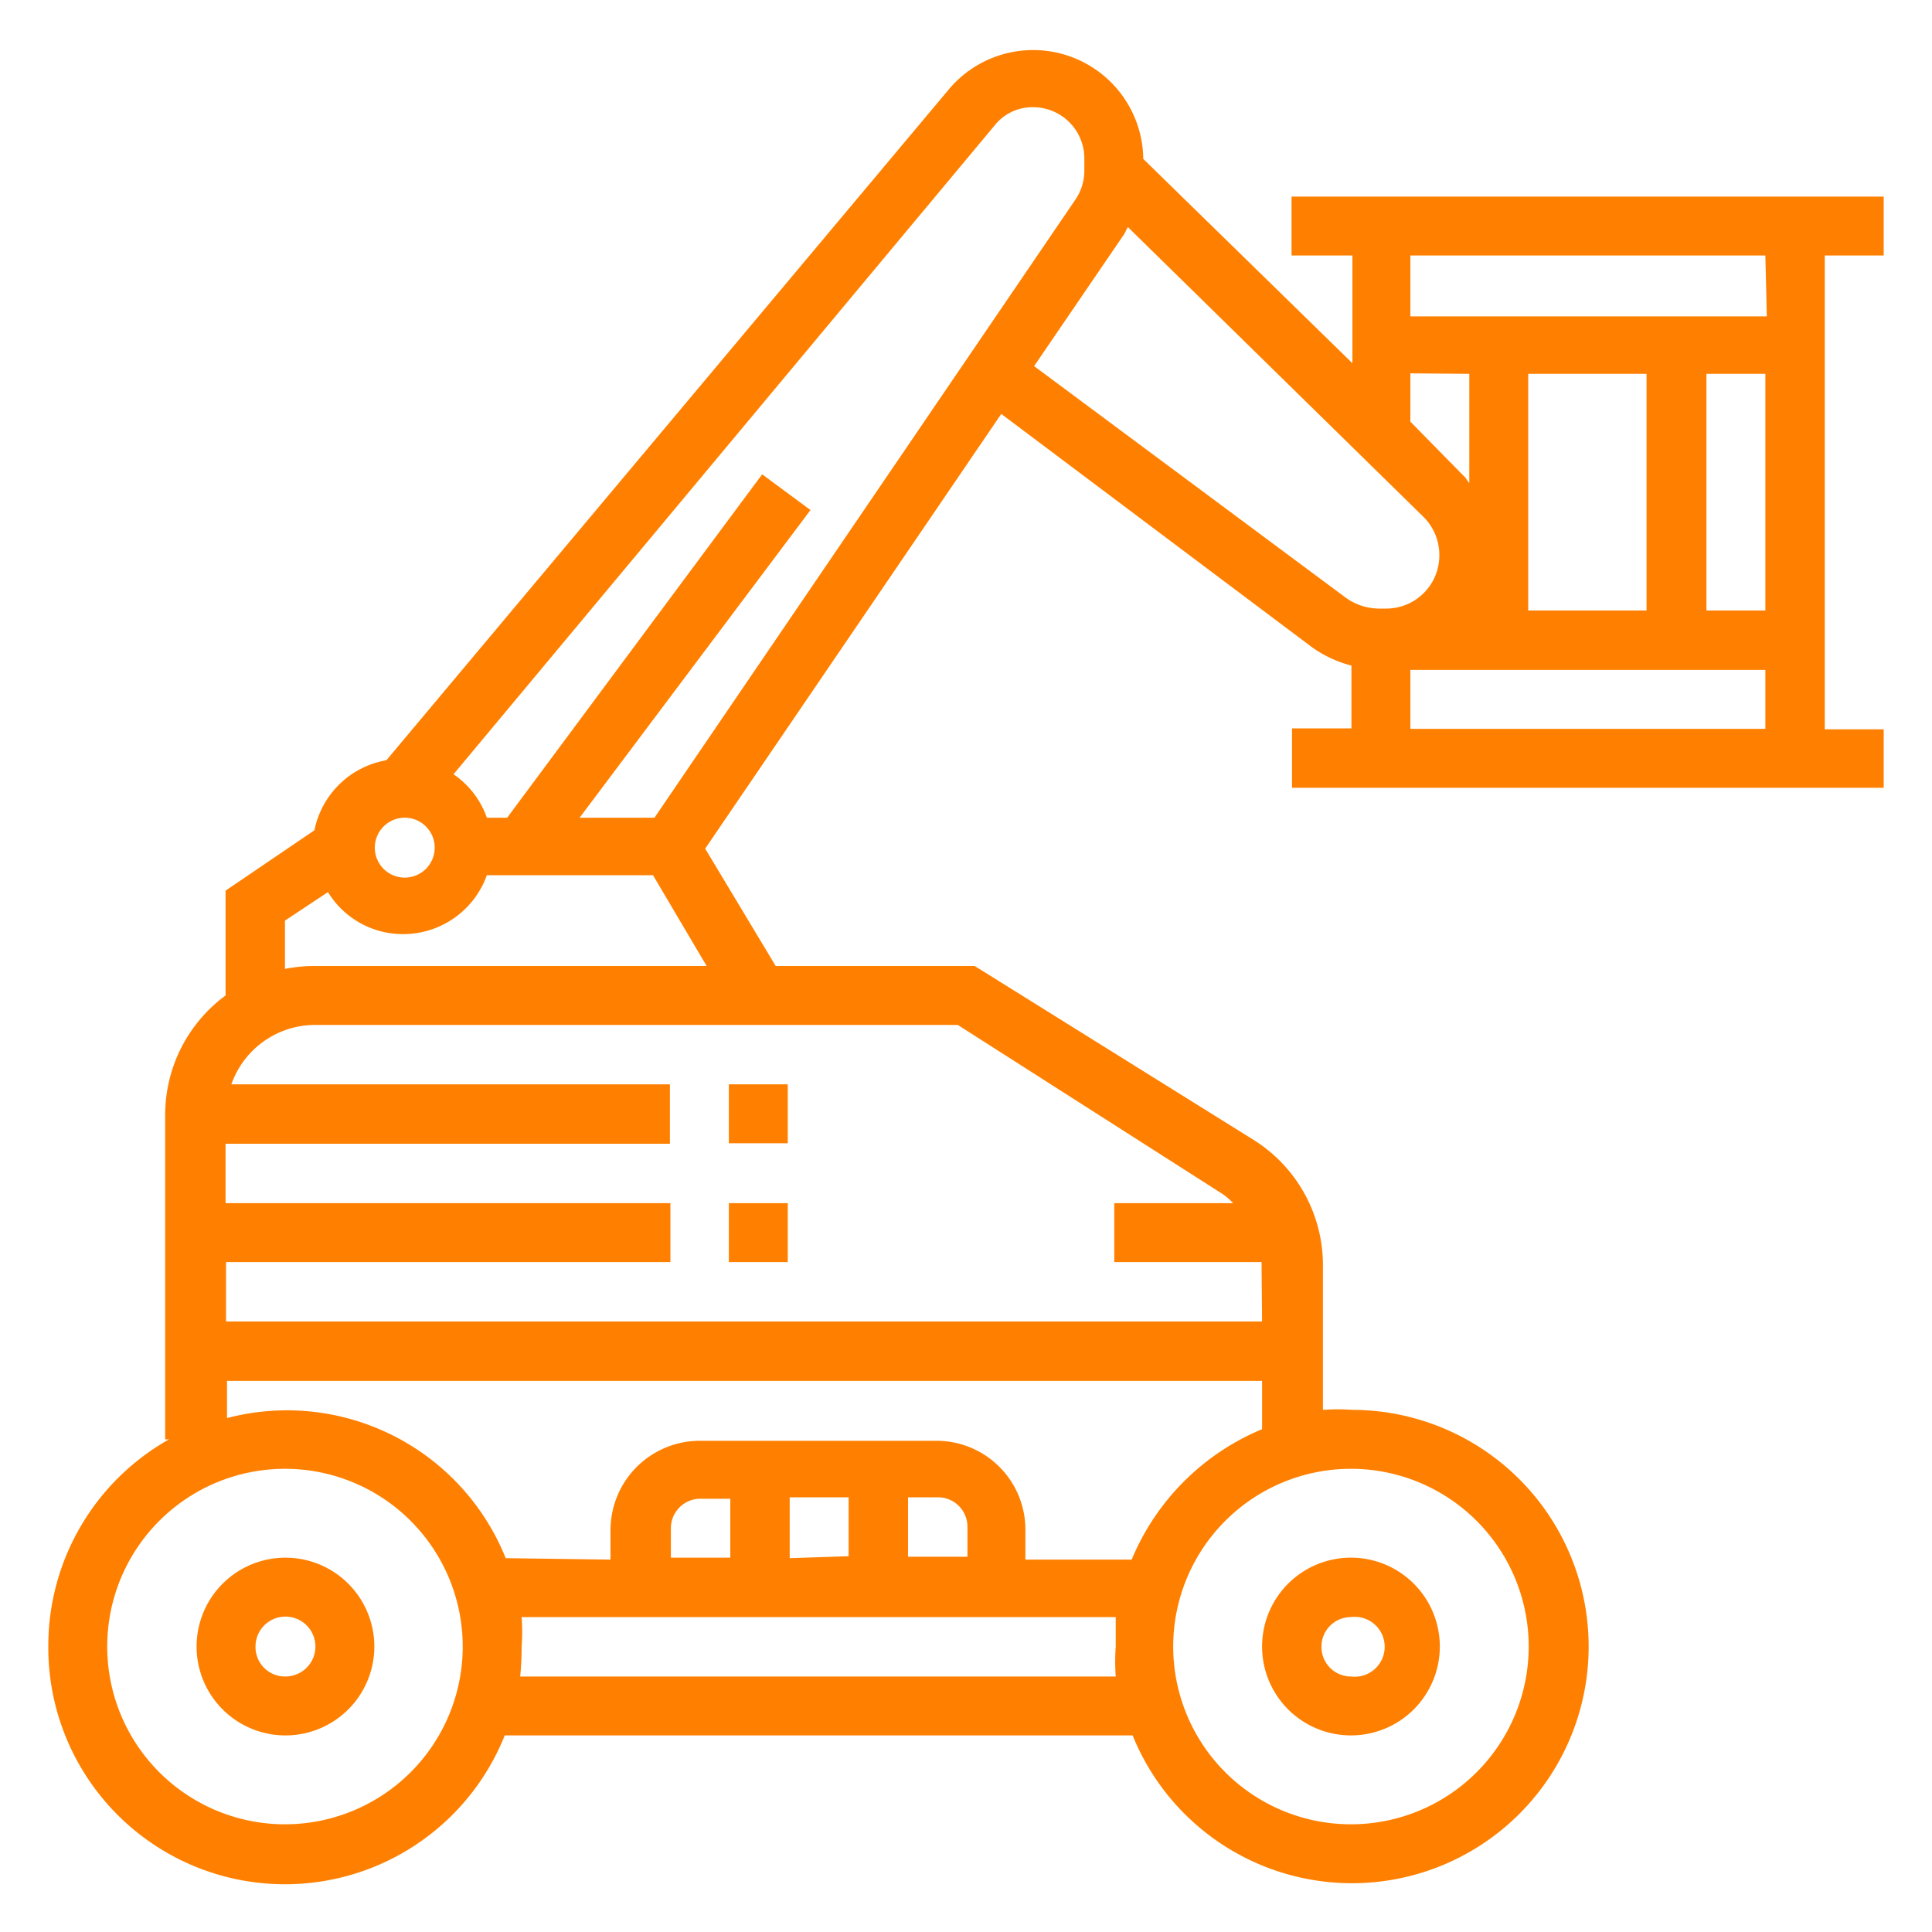 <svg id="Layer_1" data-name="Layer 1" xmlns="http://www.w3.org/2000/svg" width="40" height="40" viewBox="0 0 40 40"><defs><style>.cls-1{fill:#ff8000;}</style></defs><title>it7</title><path class="cls-1" d="M1,34.09a4.9,4.9,0,0,0,9.45,1.84h13A4.9,4.9,0,1,0,28,29.19a4.08,4.08,0,0,0-.61,0v-3a3.06,3.06,0,0,0-1.42-2.58L20.18,20H16.06L14.6,17.57l6.13-9,6.42,4.82a2.44,2.44,0,0,0,.83.39v1.3H26.75v1.23H39V15.1H37.78V5.29H39V4.07H26.74V5.29H28V7.52L23.67,3.29h0a2.28,2.28,0,0,0-4-1.47L8,15.74a1.84,1.84,0,0,0-1.49,1.45L4.67,18.44v2.17h0a3.07,3.07,0,0,0-1.25,2.45V29.8h.08A4.91,4.91,0,0,0,1,34.09ZM9,17.55a.62.62,0,1,1-.61-.62A.62.62,0,0,1,9,17.55Zm27.58-11H29.2V5.29h7.35ZM30.42,7.74V10a1,1,0,0,1-.08-.11L29.2,8.73v-1Zm3.67,0v4.9H31.64V7.74Zm2.46,4.9H35.33V7.74h1.22ZM29.2,13.87h7.35v1.22H29.2ZM21.41,7.58l1.87-2.74.07-.14,6.12,6a1.11,1.11,0,0,1,.33.79,1.1,1.1,0,0,1-1.11,1.11h-.15a1.19,1.19,0,0,1-.67-.22Zm-7.86,9.35H12l4.78-6.37-1-.74L10.5,16.93h-.42a1.82,1.82,0,0,0-.69-.9L20.59,2.6a1,1,0,0,1,.81-.38,1.06,1.06,0,0,1,1.05,1.06v.27a1.06,1.06,0,0,1-.19.59ZM14.63,20H6.51a3.15,3.15,0,0,0-.61.06v-1l.89-.59a1.82,1.82,0,0,0,1.56.87,1.84,1.84,0,0,0,1.73-1.22h3.44Zm11.5,7.36H4.68V26.13h9.2V24.91H4.67V23.68h9.2V22.45H4.79a1.84,1.84,0,0,1,1.73-1.23H19.83l5.45,3.48a1.27,1.27,0,0,1,.25.21H23.07v1.22h3.05s0,.08,0,.12Zm-1.84,6.73A3.68,3.68,0,1,1,28,37.77,3.68,3.68,0,0,1,24.29,34.09Zm-13.49,0a4.26,4.26,0,0,0,0-.61H23.1c0,.2,0,.41,0,.61a4.3,4.3,0,0,0,0,.62H10.77C10.79,34.51,10.8,34.3,10.8,34.09Zm8-1.83V31h.61a.61.61,0,0,1,.62.61v.62H18.78Zm-2.45,0V31h1.22v1.22Zm-2.46,0v-.62a.61.61,0,0,1,.62-.61h.61v1.22H13.87Zm-3.42,0a4.88,4.88,0,0,0-5.77-2.9v-.77H26.13v1a5,5,0,0,0-2.7,2.7h-2.2v-.62a1.84,1.84,0,0,0-1.84-1.84h-4.9a1.85,1.85,0,0,0-1.85,1.84v.62ZM2.22,34.09A3.68,3.68,0,1,1,5.9,37.77,3.68,3.68,0,0,1,2.22,34.09Z"/><path class="cls-1" d="M4.07,34.09a1.84,1.84,0,1,0,1.84-1.84A1.84,1.84,0,0,0,4.07,34.09Zm1.22,0a.62.62,0,1,1,.62.62A.61.61,0,0,1,5.29,34.09Z"/><path class="cls-1" d="M26.13,34.09A1.84,1.84,0,1,0,28,32.25,1.84,1.84,0,0,0,26.13,34.09Zm1.23,0a.61.61,0,0,1,.61-.61.62.62,0,1,1,0,1.23A.61.61,0,0,1,27.36,34.09Z"/><rect class="cls-1" x="15.09" y="22.45" width="1.22" height="1.22"/><rect class="cls-1" x="15.09" y="24.91" width="1.22" height="1.22"/></svg>